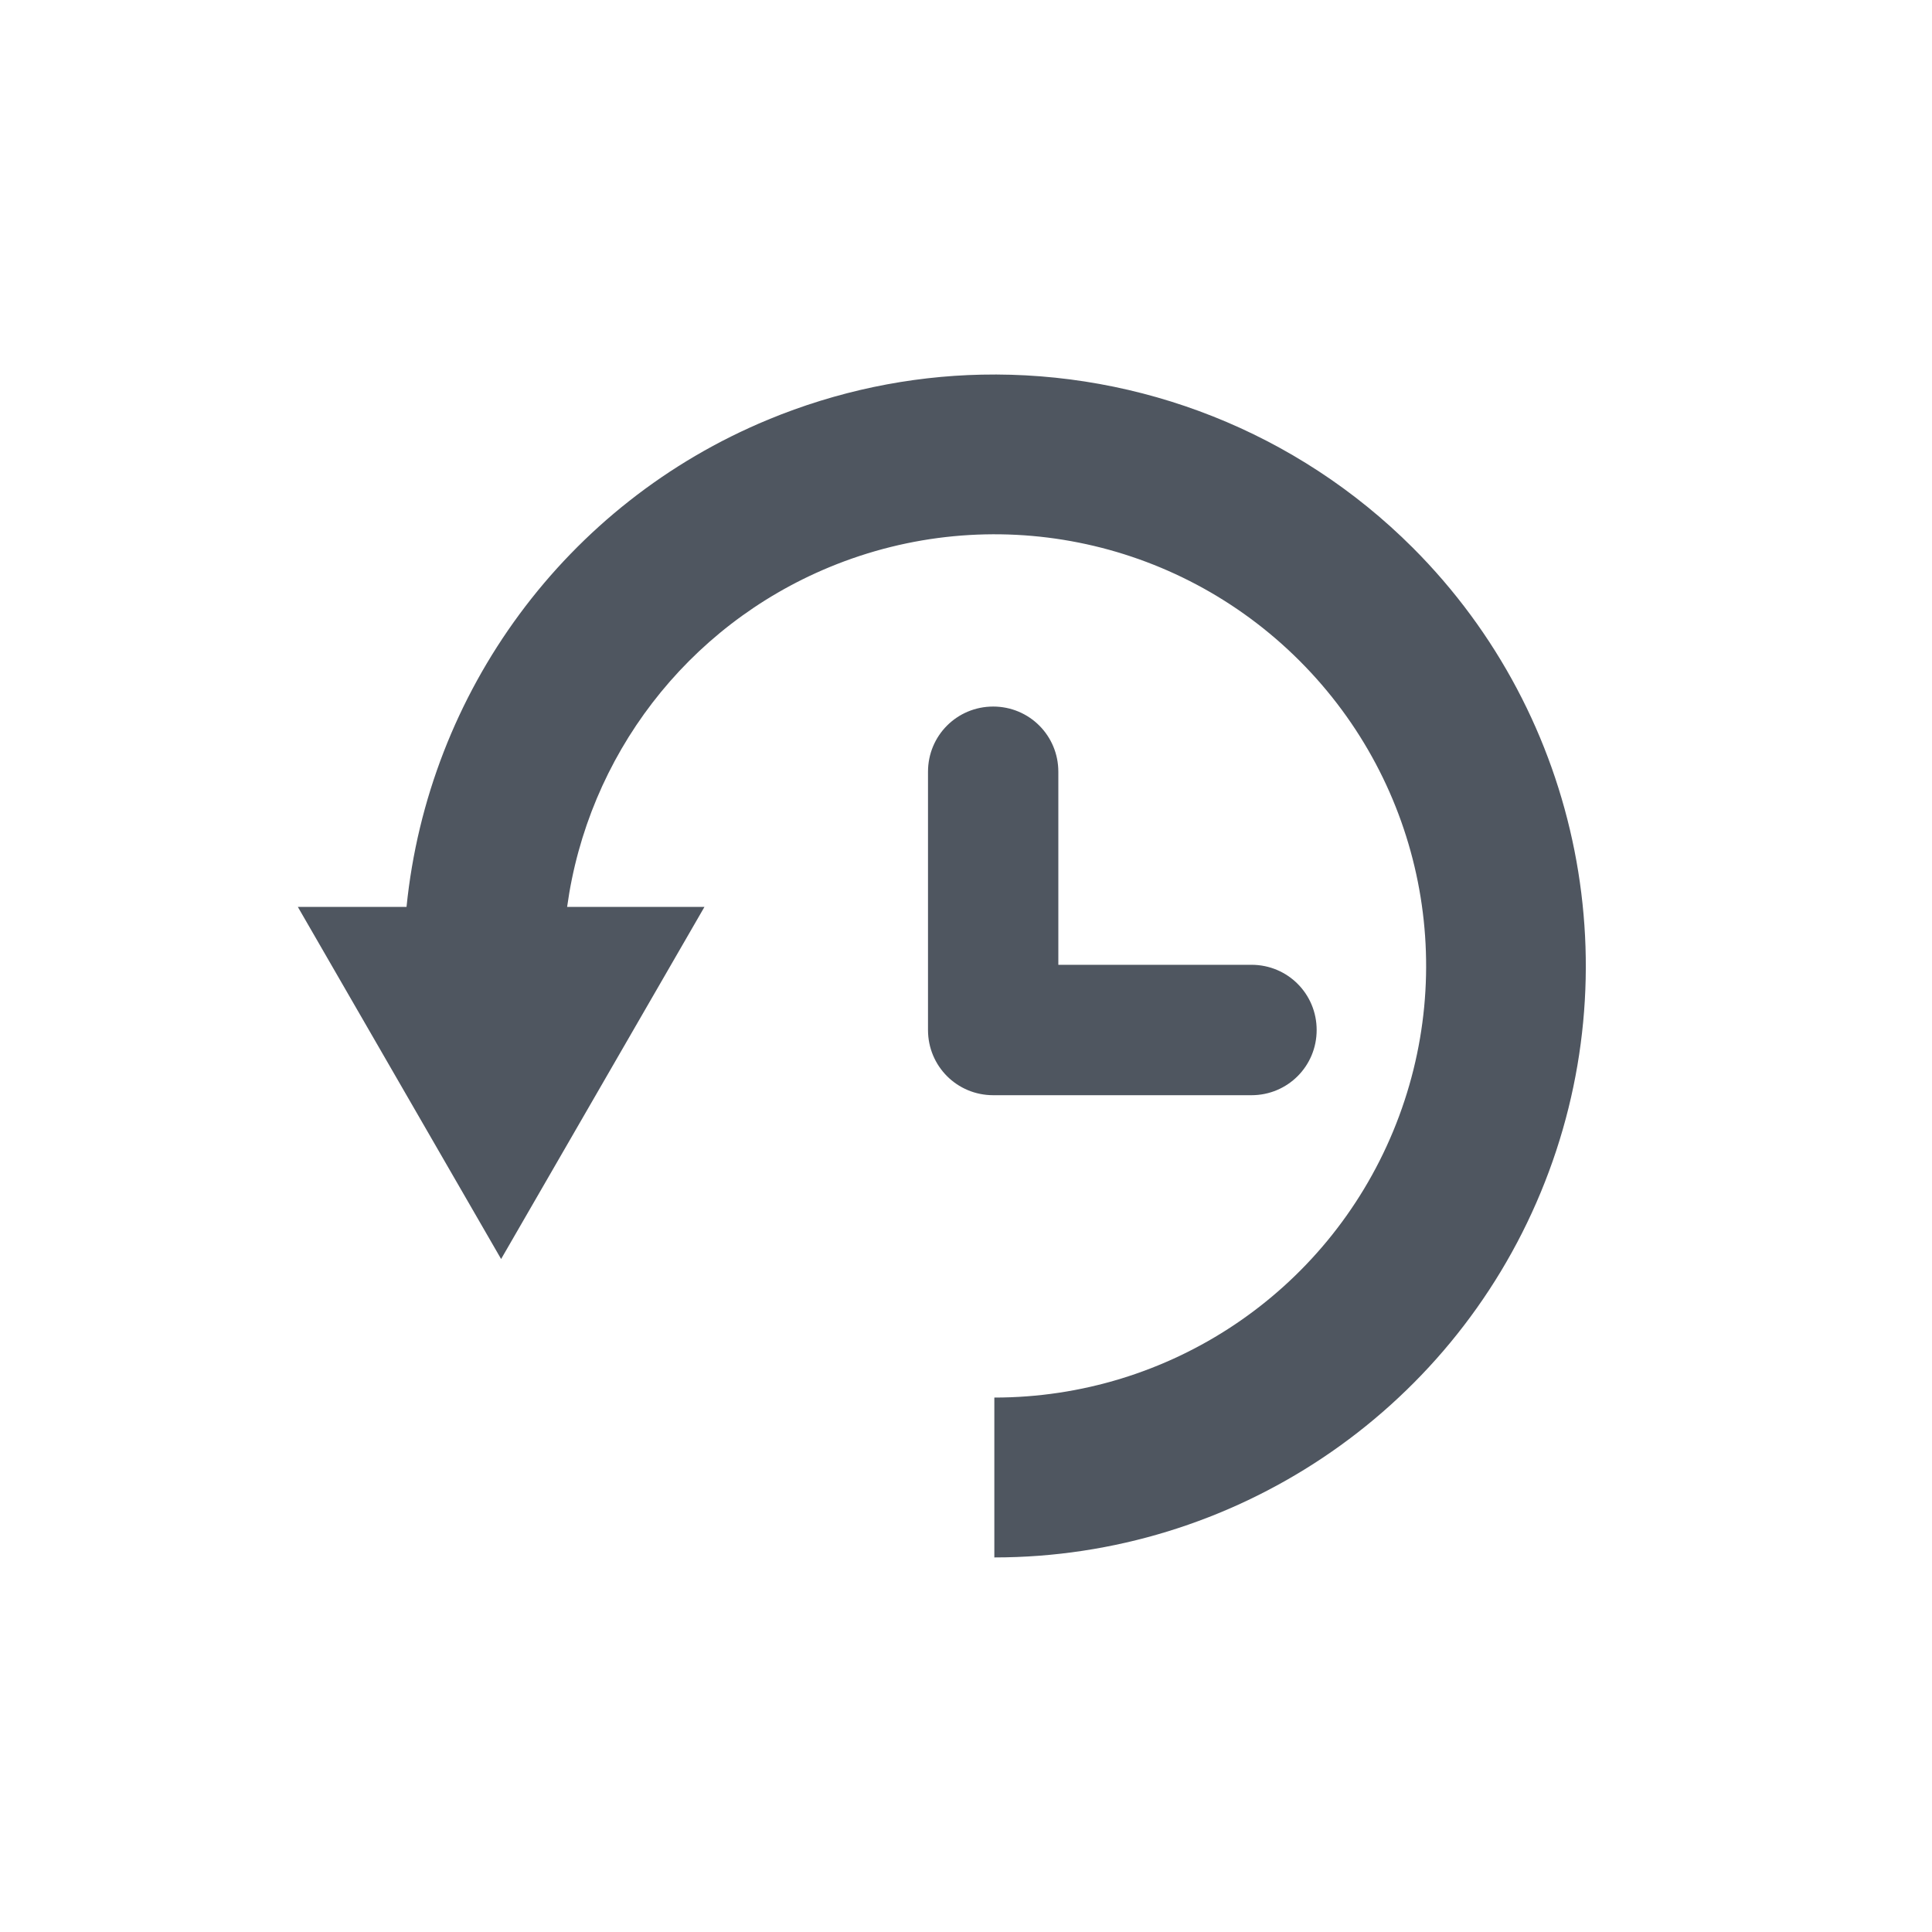<?xml version="1.0" encoding="UTF-8" standalone="no"?>
<!-- Created with Inkscape (http://www.inkscape.org/) -->

<svg
   width="24"
   height="24"
   viewBox="0 0 24 24"
   version="1.1"
   id="SVGRoot"
   xml:space="preserve"
   xmlns="http://www.w3.org/2000/svg"
   xmlns:svg="http://www.w3.org/2000/svg"
   xmlns:rdf="http://www.w3.org/1999/02/22-rdf-syntax-ns#"
   xmlns:cc="http://creativecommons.org/ns#"
   xmlns:dc="http://purl.org/dc/elements/1.1/"><defs
     id="defs1725" /><path
     id="path1434"
     style="display:inline;fill:#4f5660;fill-opacity:1;stroke:none;stroke-width:1.853;stroke-linecap:butt;stroke-linejoin:miter;stroke-miterlimit:4;stroke-dasharray:none;stroke-dashoffset:9.6;stroke-opacity:1;paint-order:markers stroke fill"
     d="M 12.192,4.654 C 11.297,4.673 10.399,4.858 9.542,5.213 7.028,6.254 5.319,8.596 5.05,11.266 H 3.7 L 6.225,15.64 8.751,11.266 H 7.045 C 7.302,9.397 8.526,7.782 10.302,7.046 c 2.006,-0.831 4.307,-0.372 5.842,1.163 1.535,1.535 1.994,3.836 1.163,5.842 -0.831,2.006 -2.783,3.31 -4.955,3.31 v 1.986 c 2.969,0 5.652,-1.793 6.788,-4.536 C 20.277,12.069 19.649,8.903 17.55,6.804 16.106,5.361 14.159,4.612 12.192,4.654 Z m 0.146,4.123 c -0.449,0 -0.81,0.36 -0.81,0.81 v 3.208 c 0,0.449 0.36,0.81 0.81,0.81 h 3.208 c 0.449,0 0.81,-0.36 0.81,-0.81 0,-0.449 -0.36,-0.81 -0.81,-0.81 H 13.147 V 9.587 c 0,-0.449 -0.36,-0.81 -0.81,-0.81 z" /></svg>

